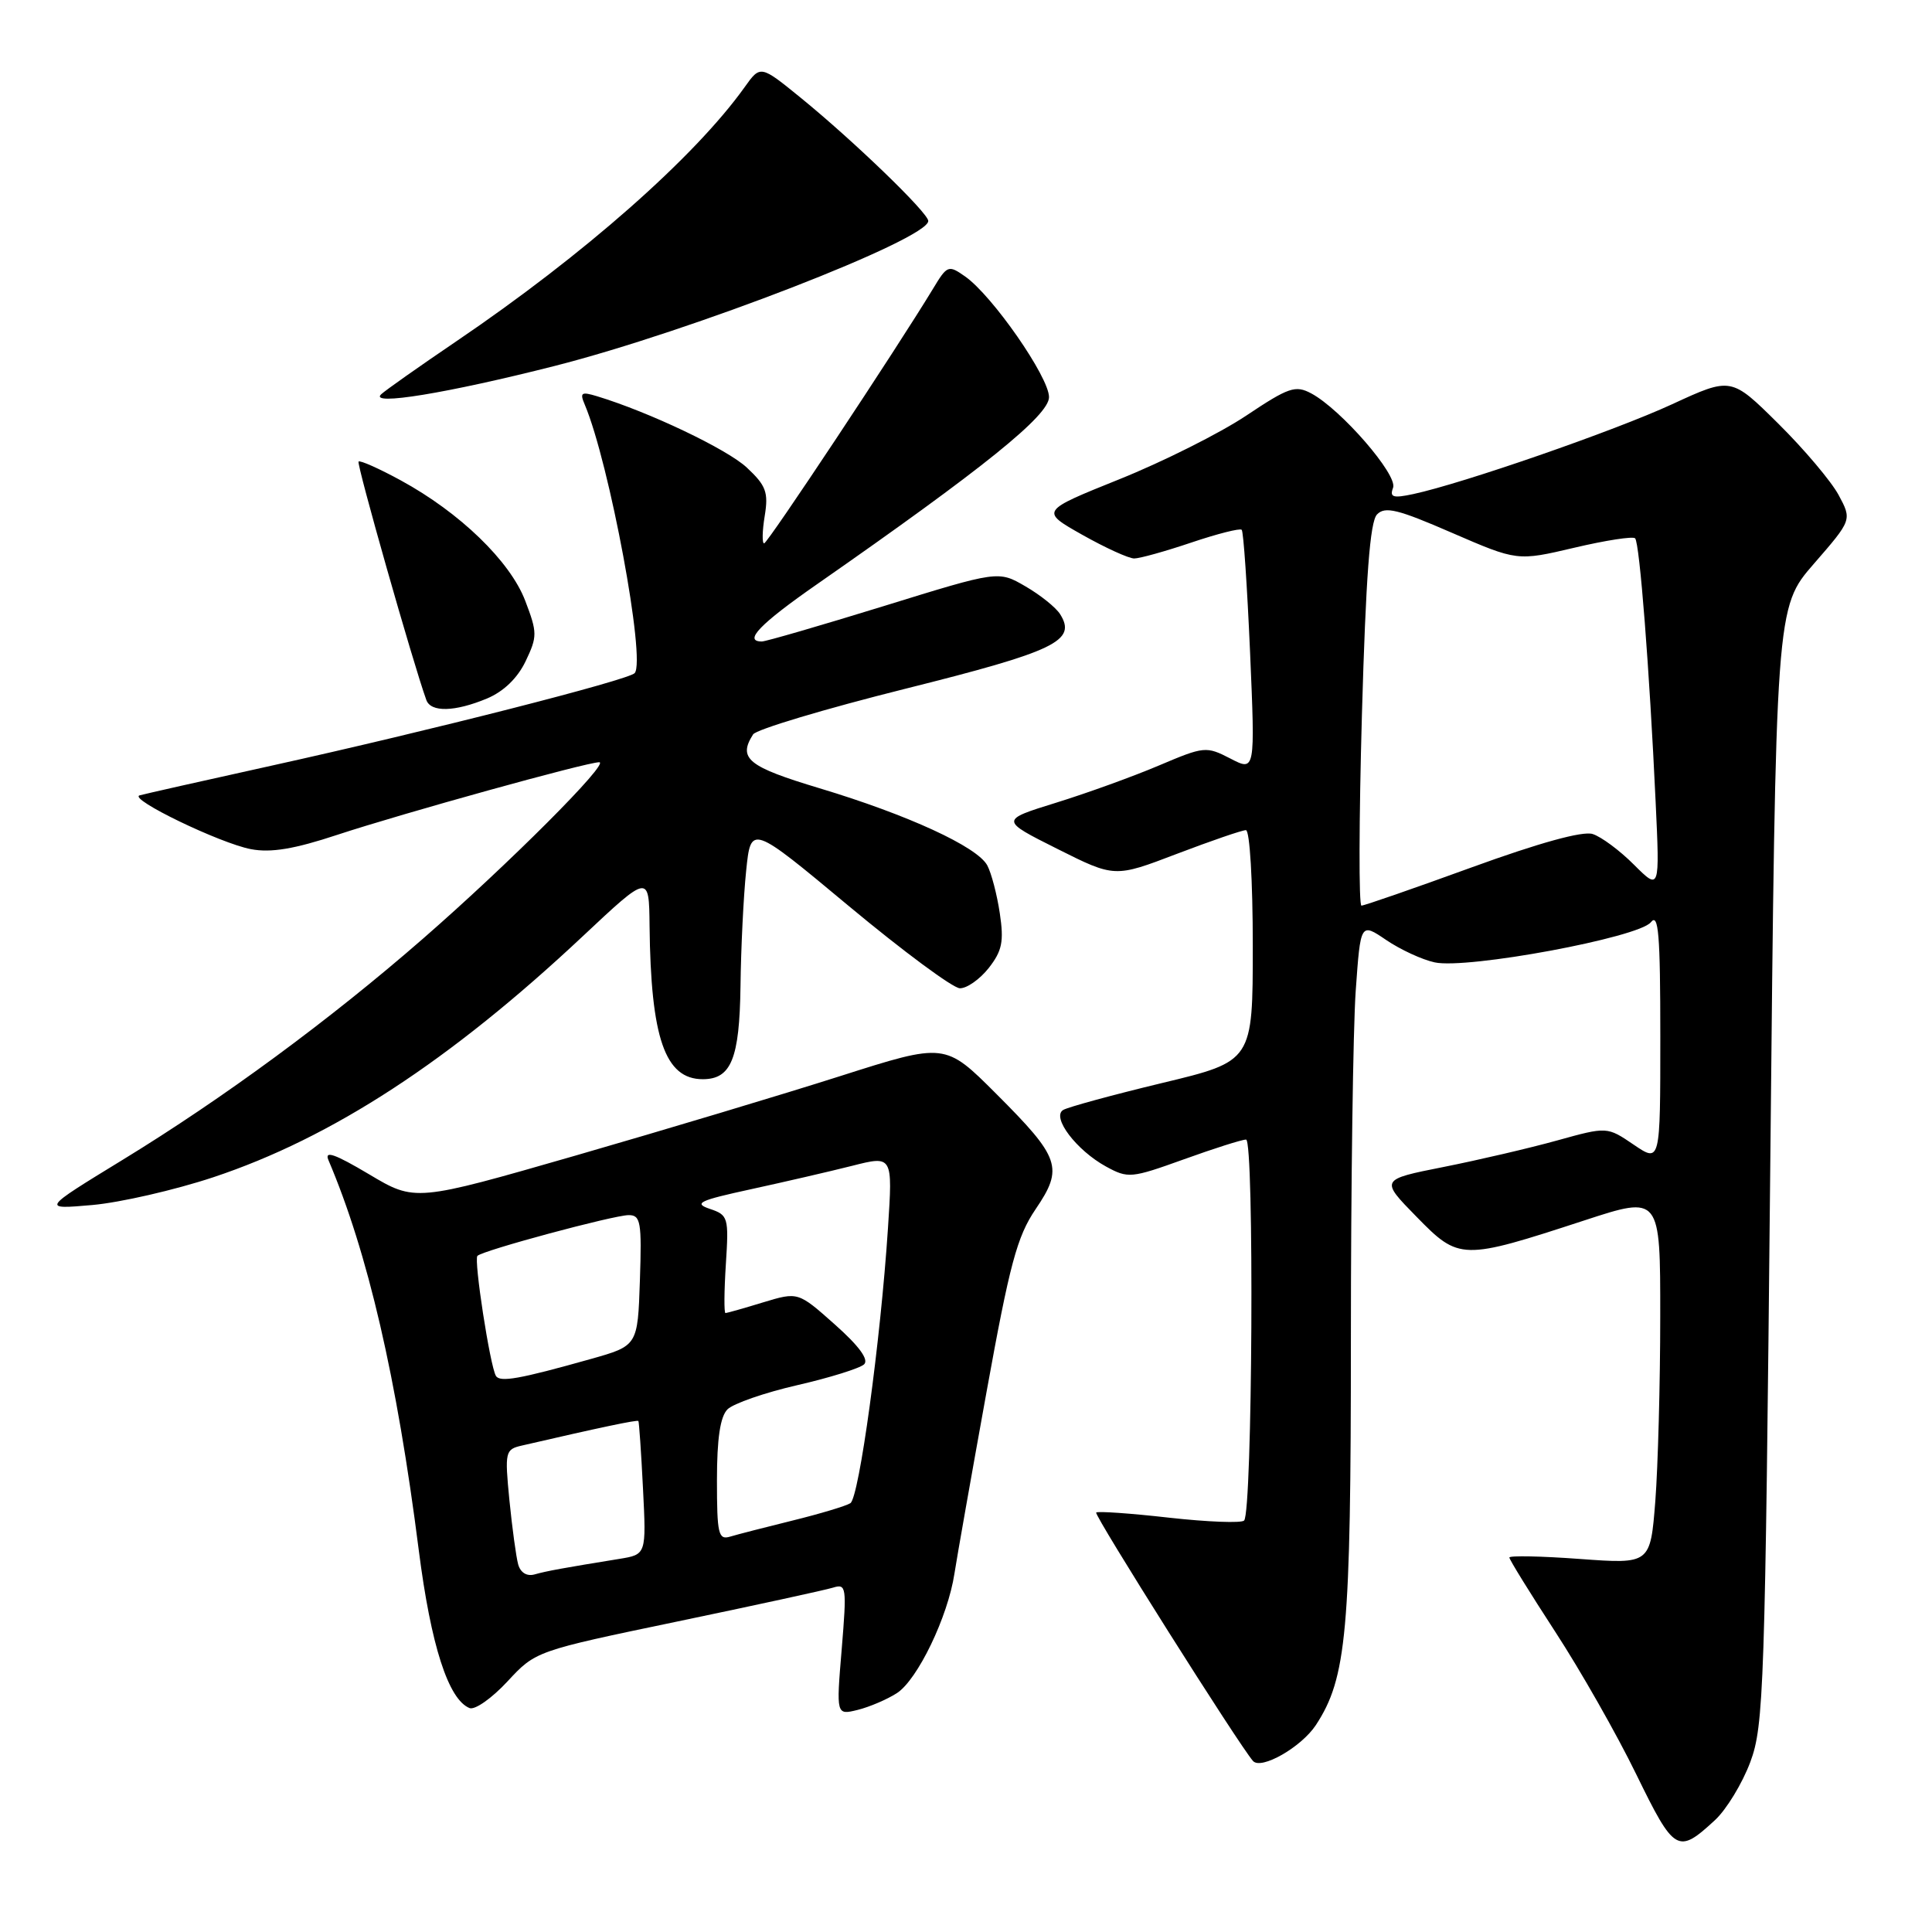<?xml version="1.0" encoding="UTF-8" standalone="no"?>
<!DOCTYPE svg PUBLIC "-//W3C//DTD SVG 1.1//EN" "http://www.w3.org/Graphics/SVG/1.1/DTD/svg11.dtd" >
<svg xmlns="http://www.w3.org/2000/svg" xmlns:xlink="http://www.w3.org/1999/xlink" version="1.1" viewBox="0 0 256 256">
 <g >
 <path fill="currentColor"
d=" M 227.25 241.17 C 228.76 239.77 230.86 236.32 231.92 233.49 C 233.72 228.67 233.88 223.88 234.57 154.43 C 235.30 80.50 235.30 80.50 240.35 74.70 C 245.40 68.89 245.40 68.89 243.62 65.58 C 242.64 63.77 239.04 59.50 235.61 56.11 C 229.39 49.95 229.39 49.95 221.55 53.57 C 213.93 57.09 193.83 64.06 187.25 65.47 C 184.58 66.04 184.11 65.89 184.59 64.63 C 185.24 62.94 177.69 54.24 173.75 52.13 C 171.65 51.01 170.76 51.31 165.12 55.08 C 161.66 57.39 154.10 61.18 148.33 63.50 C 137.84 67.72 137.84 67.72 143.40 70.86 C 146.47 72.59 149.56 74.00 150.29 74.00 C 151.02 74.00 154.42 73.05 157.86 71.89 C 161.30 70.73 164.30 69.97 164.53 70.20 C 164.77 70.43 165.26 77.73 165.64 86.42 C 166.32 102.22 166.32 102.22 163.03 100.51 C 159.83 98.86 159.56 98.89 153.57 101.43 C 150.18 102.87 144.05 105.09 139.95 106.36 C 132.50 108.67 132.50 108.67 140.10 112.48 C 147.70 116.29 147.70 116.29 155.94 113.14 C 160.46 111.42 164.58 110.00 165.09 110.00 C 165.60 110.00 166.00 116.72 166.00 125.31 C 166.00 140.62 166.00 140.62 154.00 143.50 C 147.40 145.09 141.49 146.70 140.87 147.08 C 139.31 148.04 142.63 152.42 146.55 154.57 C 149.48 156.17 149.88 156.13 156.86 153.62 C 160.85 152.18 164.56 151.00 165.11 151.00 C 166.21 151.00 165.96 200.38 164.85 201.48 C 164.49 201.84 160.02 201.67 154.90 201.10 C 149.79 200.52 145.45 200.22 145.25 200.42 C 144.93 200.74 164.21 231.29 166.03 233.34 C 167.11 234.55 172.43 231.51 174.36 228.58 C 178.45 222.34 179.00 216.23 179.00 177.44 C 179.00 157.02 179.29 136.24 179.64 131.28 C 180.28 122.25 180.28 122.25 183.67 124.55 C 185.54 125.82 188.43 127.16 190.10 127.52 C 194.37 128.46 217.15 124.23 218.75 122.20 C 219.76 120.92 220.00 123.78 220.00 137.34 C 220.00 154.07 220.00 154.07 216.48 151.68 C 212.95 149.28 212.95 149.28 206.32 151.12 C 202.68 152.13 195.91 153.71 191.28 154.63 C 182.87 156.30 182.87 156.30 187.69 161.22 C 193.35 167.01 193.69 167.02 209.94 161.71 C 220.00 158.42 220.00 158.42 219.99 174.46 C 219.99 183.28 219.69 194.27 219.34 198.88 C 218.68 207.25 218.68 207.25 209.34 206.57 C 204.20 206.19 200.00 206.11 200.00 206.38 C 200.00 206.66 202.73 211.07 206.06 216.19 C 209.40 221.31 214.24 229.82 216.81 235.10 C 221.88 245.48 222.31 245.73 227.25 241.17 Z  M 89.74 214.86 C 100.06 212.71 109.34 210.69 110.38 210.37 C 112.15 209.82 112.21 210.26 111.53 218.53 C 110.80 227.27 110.80 227.27 113.65 226.57 C 115.22 226.18 117.55 225.18 118.84 224.35 C 121.58 222.58 125.60 214.24 126.47 208.50 C 126.81 206.30 128.72 195.50 130.71 184.50 C 133.79 167.49 134.76 163.86 137.22 160.23 C 140.95 154.74 140.50 153.43 132.00 144.93 C 125.23 138.16 125.23 138.16 111.36 142.58 C 103.74 145.01 87.94 149.75 76.26 153.12 C 55.01 159.24 55.01 159.24 48.89 155.59 C 44.36 152.90 42.96 152.41 43.52 153.72 C 48.74 165.99 52.58 182.54 55.49 205.42 C 57.10 218.03 59.41 225.20 62.22 226.33 C 62.93 226.61 65.18 225.02 67.24 222.80 C 70.98 218.77 70.98 218.77 89.74 214.86 Z  M 28.24 156.00 C 44.01 150.76 59.64 140.56 77.25 124.03 C 86.00 115.82 86.00 115.82 86.07 122.66 C 86.23 137.55 88.12 143.00 93.12 143.00 C 96.89 143.00 97.99 140.28 98.12 130.68 C 98.18 125.63 98.52 118.74 98.87 115.38 C 99.50 109.25 99.50 109.25 112.50 120.08 C 119.65 126.03 126.25 130.92 127.18 130.95 C 128.10 130.98 129.82 129.77 131.01 128.27 C 132.79 125.99 133.04 124.77 132.48 121.02 C 132.11 118.53 131.36 115.68 130.82 114.67 C 129.50 112.20 120.27 107.96 108.60 104.45 C 99.09 101.59 97.75 100.51 99.79 97.31 C 100.20 96.66 109.27 93.94 119.94 91.27 C 139.88 86.28 142.70 84.92 140.47 81.38 C 139.91 80.49 137.84 78.83 135.87 77.69 C 132.29 75.61 132.29 75.61 117.10 80.31 C 108.74 82.89 101.47 85.00 100.95 85.00 C 98.46 85.00 100.69 82.68 108.25 77.42 C 130.35 62.02 139.00 55.05 139.00 52.62 C 139.00 49.96 131.48 39.15 127.88 36.63 C 125.67 35.08 125.51 35.14 123.63 38.26 C 118.82 46.20 101.71 72.00 101.25 72.00 C 100.97 72.00 101.00 70.36 101.33 68.36 C 101.84 65.23 101.51 64.34 98.95 61.95 C 96.33 59.51 86.00 54.59 79.10 52.50 C 77.02 51.87 76.80 52.02 77.49 53.63 C 80.75 61.36 85.60 87.45 84.10 89.19 C 83.31 90.10 56.84 96.85 36.00 101.45 C 26.93 103.45 19.05 105.23 18.50 105.39 C 16.96 105.85 29.17 111.75 33.26 112.52 C 35.90 113.02 39.01 112.50 44.69 110.62 C 53.34 107.77 77.74 101.00 79.40 101.00 C 80.87 101.00 67.37 114.52 56.00 124.42 C 43.69 135.15 29.59 145.53 16.21 153.71 C 5.50 160.26 5.50 160.26 12.24 159.67 C 15.94 159.34 23.14 157.69 28.24 156.00 Z  M 64.52 92.56 C 66.74 91.63 68.58 89.85 69.65 87.61 C 71.21 84.34 71.21 83.83 69.59 79.59 C 67.58 74.35 60.92 67.91 53.10 63.65 C 50.22 62.08 47.70 60.96 47.51 61.16 C 47.22 61.45 54.73 87.89 56.49 92.75 C 57.08 94.41 60.27 94.33 64.52 92.56 Z  M 73.50 48.49 C 91.51 43.91 123.00 31.69 123.00 29.28 C 123.00 28.21 113.14 18.69 106.13 12.98 C 100.76 8.61 100.76 8.61 98.66 11.56 C 92.05 20.81 77.37 33.76 60.50 45.20 C 55.55 48.56 51.05 51.73 50.50 52.25 C 48.87 53.81 59.33 52.09 73.50 48.49 Z  M 180.46 94.75 C 180.98 76.43 181.53 69.13 182.46 68.17 C 183.52 67.06 185.22 67.48 192.39 70.60 C 201.05 74.35 201.05 74.35 208.59 72.58 C 212.74 71.60 216.37 71.04 216.66 71.33 C 217.26 71.93 218.56 88.64 219.38 106.25 C 219.93 117.99 219.93 117.99 216.51 114.58 C 214.64 112.70 212.17 110.87 211.03 110.51 C 209.70 110.09 203.95 111.68 195.01 114.93 C 187.34 117.72 180.77 120.00 180.40 120.00 C 180.04 120.00 180.07 108.64 180.46 94.75 Z  M 68.66 207.29 C 68.39 206.31 67.87 202.48 67.50 198.79 C 66.87 192.34 66.94 192.05 69.17 191.54 C 79.50 189.15 84.44 188.11 84.59 188.29 C 84.68 188.41 84.96 192.43 85.20 197.24 C 85.64 205.98 85.64 205.98 82.07 206.56 C 74.68 207.76 72.45 208.16 70.83 208.62 C 69.81 208.90 68.97 208.39 68.66 207.29 Z  M 95.00 196.14 C 95.00 190.62 95.43 187.71 96.40 186.74 C 97.17 185.98 101.33 184.53 105.65 183.54 C 109.97 182.55 113.95 181.30 114.50 180.78 C 115.15 180.15 113.81 178.33 110.62 175.50 C 105.75 171.17 105.75 171.17 101.12 172.57 C 98.58 173.35 96.34 173.98 96.13 173.99 C 95.93 174.00 95.95 171.08 96.18 167.52 C 96.58 161.30 96.49 161.00 94.05 160.18 C 91.86 159.44 92.64 159.07 99.50 157.58 C 103.90 156.62 109.93 155.23 112.90 154.48 C 118.29 153.11 118.29 153.11 117.66 162.74 C 116.68 177.72 113.84 198.43 112.68 199.18 C 112.10 199.55 108.67 200.58 105.06 201.47 C 101.45 202.36 97.71 203.32 96.75 203.61 C 95.19 204.08 95.00 203.29 95.00 196.14 Z  M 65.71 182.31 C 64.93 180.98 62.76 166.91 63.26 166.41 C 63.98 165.68 81.28 161.03 83.29 161.01 C 84.89 161.00 85.05 161.90 84.79 169.66 C 84.50 178.32 84.50 178.32 78.26 180.08 C 68.84 182.73 66.24 183.20 65.71 182.31 Z "/>
</g>
</svg>
